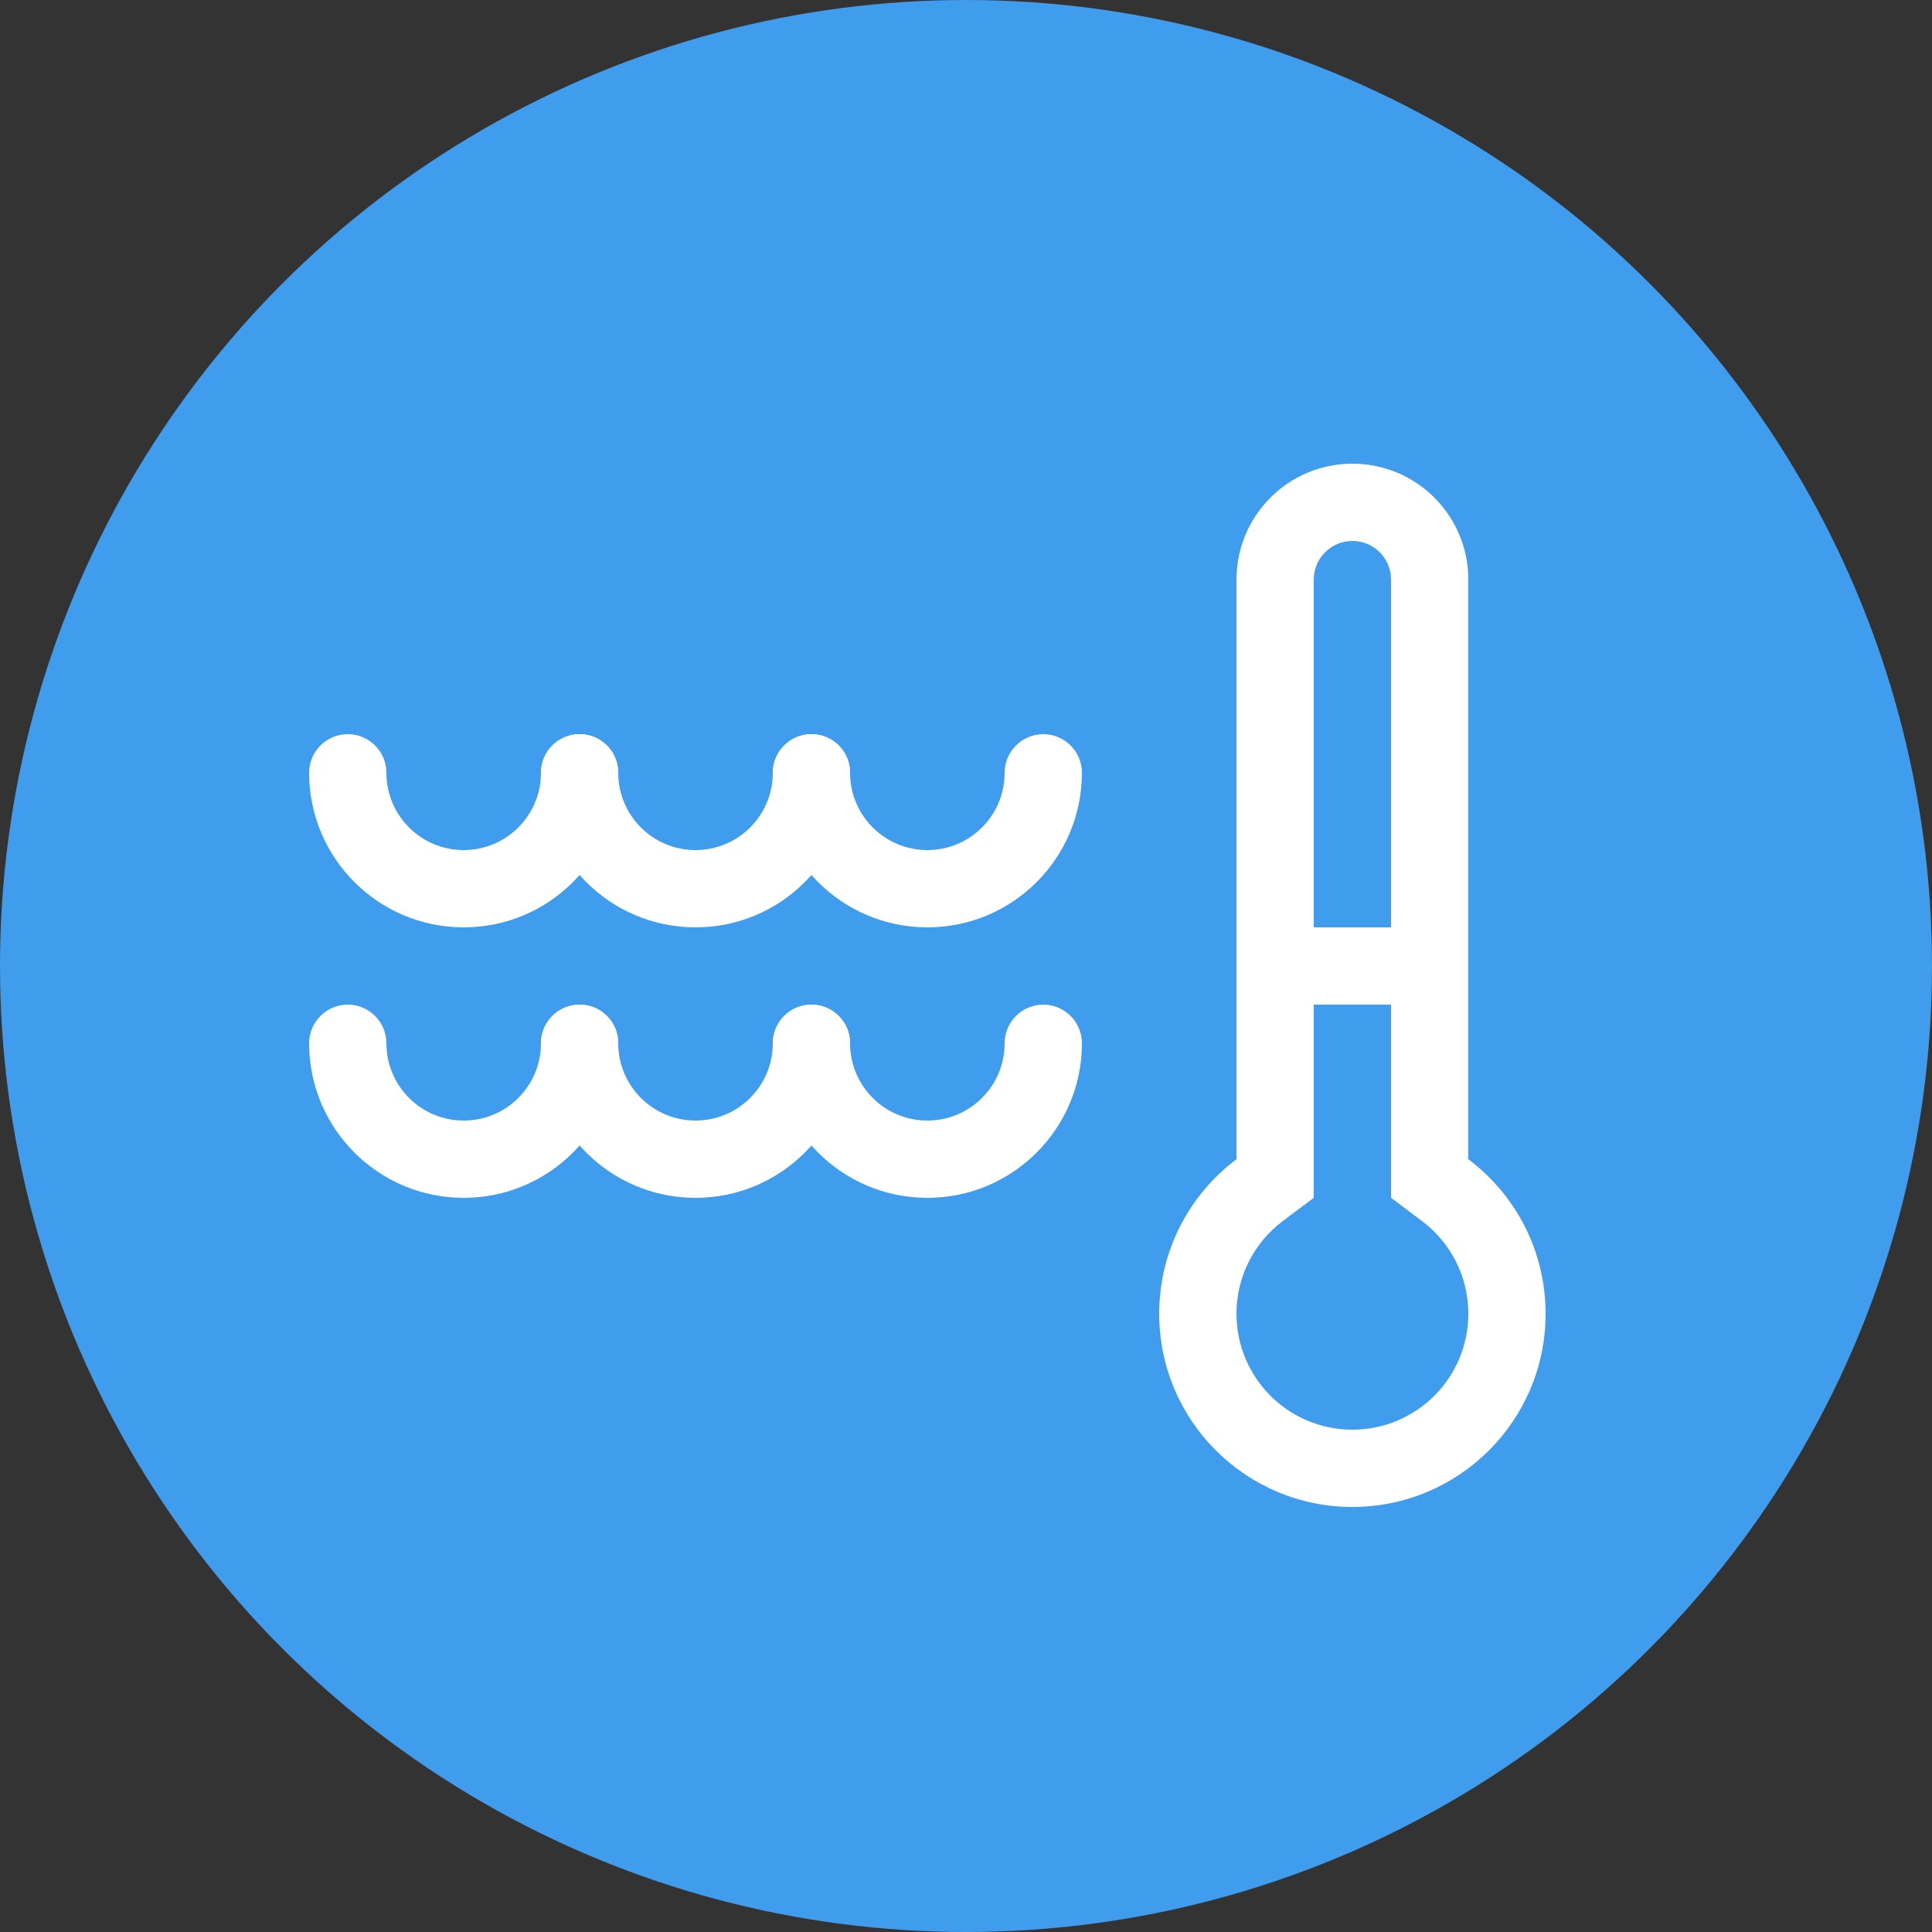 <?xml version="1.0" encoding="UTF-8"?>
<svg width="50px" height="50px" viewBox="0 0 50 50" version="1.1" xmlns="http://www.w3.org/2000/svg" xmlns:xlink="http://www.w3.org/1999/xlink">
    <rect x="0" y="0" width="50" height="50" fill="#333333" stroke="none"/>
    <!-- Generator: Sketch 50.2 (55047) - http://www.bohemiancoding.com/sketch -->
    <title>icon-vedenlampotila</title>
    <desc>Created with Sketch.</desc>
    <defs></defs>
    <g id="icon-vedenlampotila" stroke="none" stroke-width="1" fill="none" fill-rule="evenodd">
        <g>
            <circle id="bg" fill="#409CEC" cx="25" cy="25" r="25"></circle>
            <g id="aallot" transform="translate(8, 19)" fill="#FFFFFF" fill-rule="nonzero">
                <path d="M0,1 C0,0.448 0.448,0 1,0 C1.552,0 2,0.448 2,1 C2,2.105 2.895,3 4,3 C5.105,3 6,2.105 6,1 C6,0.448 6.448,0 7,0 C7.552,0 8,0.448 8,1 C8,3.209 6.209,5 4,5 C1.791,5 0,3.209 0,1 Z" id="fill-6"></path>
                <path d="M6,1 C6,0.448 6.448,0 7,0 C7.552,0 8,0.448 8,1 C8,2.105 8.895,3 10,3 C11.105,3 12,2.105 12,1 C12,0.448 12.448,0 13,0 C13.552,0 14,0.448 14,1 C14,3.209 12.209,5 10,5 C7.791,5 6,3.209 6,1 Z" id="fill-5"></path>
                <path d="M12,1 C12,0.448 12.448,0 13,0 C13.552,0 14,0.448 14,1 C14,2.105 14.895,3 16,3 C17.105,3 18,2.105 18,1 C18,0.448 18.448,0 19,0 C19.552,0 20,0.448 20,1 C20,3.209 18.209,5 16,5 C13.791,5 12,3.209 12,1 Z" id="fill-4"></path>
                <path d="M0,8 C0,7.448 0.448,7 1,7 C1.552,7 2,7.448 2,8 C2,9.105 2.895,10 4,10 C5.105,10 6,9.105 6,8 C6,7.448 6.448,7 7,7 C7.552,7 8,7.448 8,8 C8,10.209 6.209,12 4,12 C1.791,12 0,10.209 0,8 Z" id="fill-3"></path>
                <path d="M6,8 C6,7.448 6.448,7 7,7 C7.552,7 8,7.448 8,8 C8,9.105 8.895,10 10,10 C11.105,10 12,9.105 12,8 C12,7.448 12.448,7 13,7 C13.552,7 14,7.448 14,8 C14,10.209 12.209,12 10,12 C7.791,12 6,10.209 6,8 Z" id="fill-2"></path>
                <path d="M12,8 C12,7.448 12.448,7 13,7 C13.552,7 14,7.448 14,8 C14,9.105 14.895,10 16,10 C17.105,10 18,9.105 18,8 C18,7.448 18.448,7 19,7 C19.552,7 20,7.448 20,8 C20,10.209 18.209,12 16,12 C13.791,12 12,10.209 12,8 Z" id="fill-1"></path>
            </g>
            <g id="mittari" transform="translate(30, 12)" fill="#FFFFFF">
                <path d="M6.799,19.599 L6,18.999 L6,3 C6,2.448 5.552,2 5,2 C4.448,2 4,2.448 4,3 L4,18.999 L3.201,19.599 C2.449,20.164 2,21.043 2,22 C2,23.657 3.343,25 5,25 C6.657,25 8,23.657 8,22 C8,21.043 7.551,20.164 6.799,19.599 Z M10,22 C10,24.761 7.761,27 5,27 C2.239,27 0,24.761 0,22 C0,20.364 0.786,18.912 2,18 L2,3 C2,1.343 3.343,3.04359188e-16 5,0 C6.657,-3.04359188e-16 8,1.343 8,3 L8,18 C9.214,18.912 10,20.364 10,22 Z" id="Combined-Shape" fill-rule="nonzero"></path>
                <rect id="fill-0" x="3" y="12" width="4" height="2"></rect>
            </g>
        </g>
    </g>
</svg>